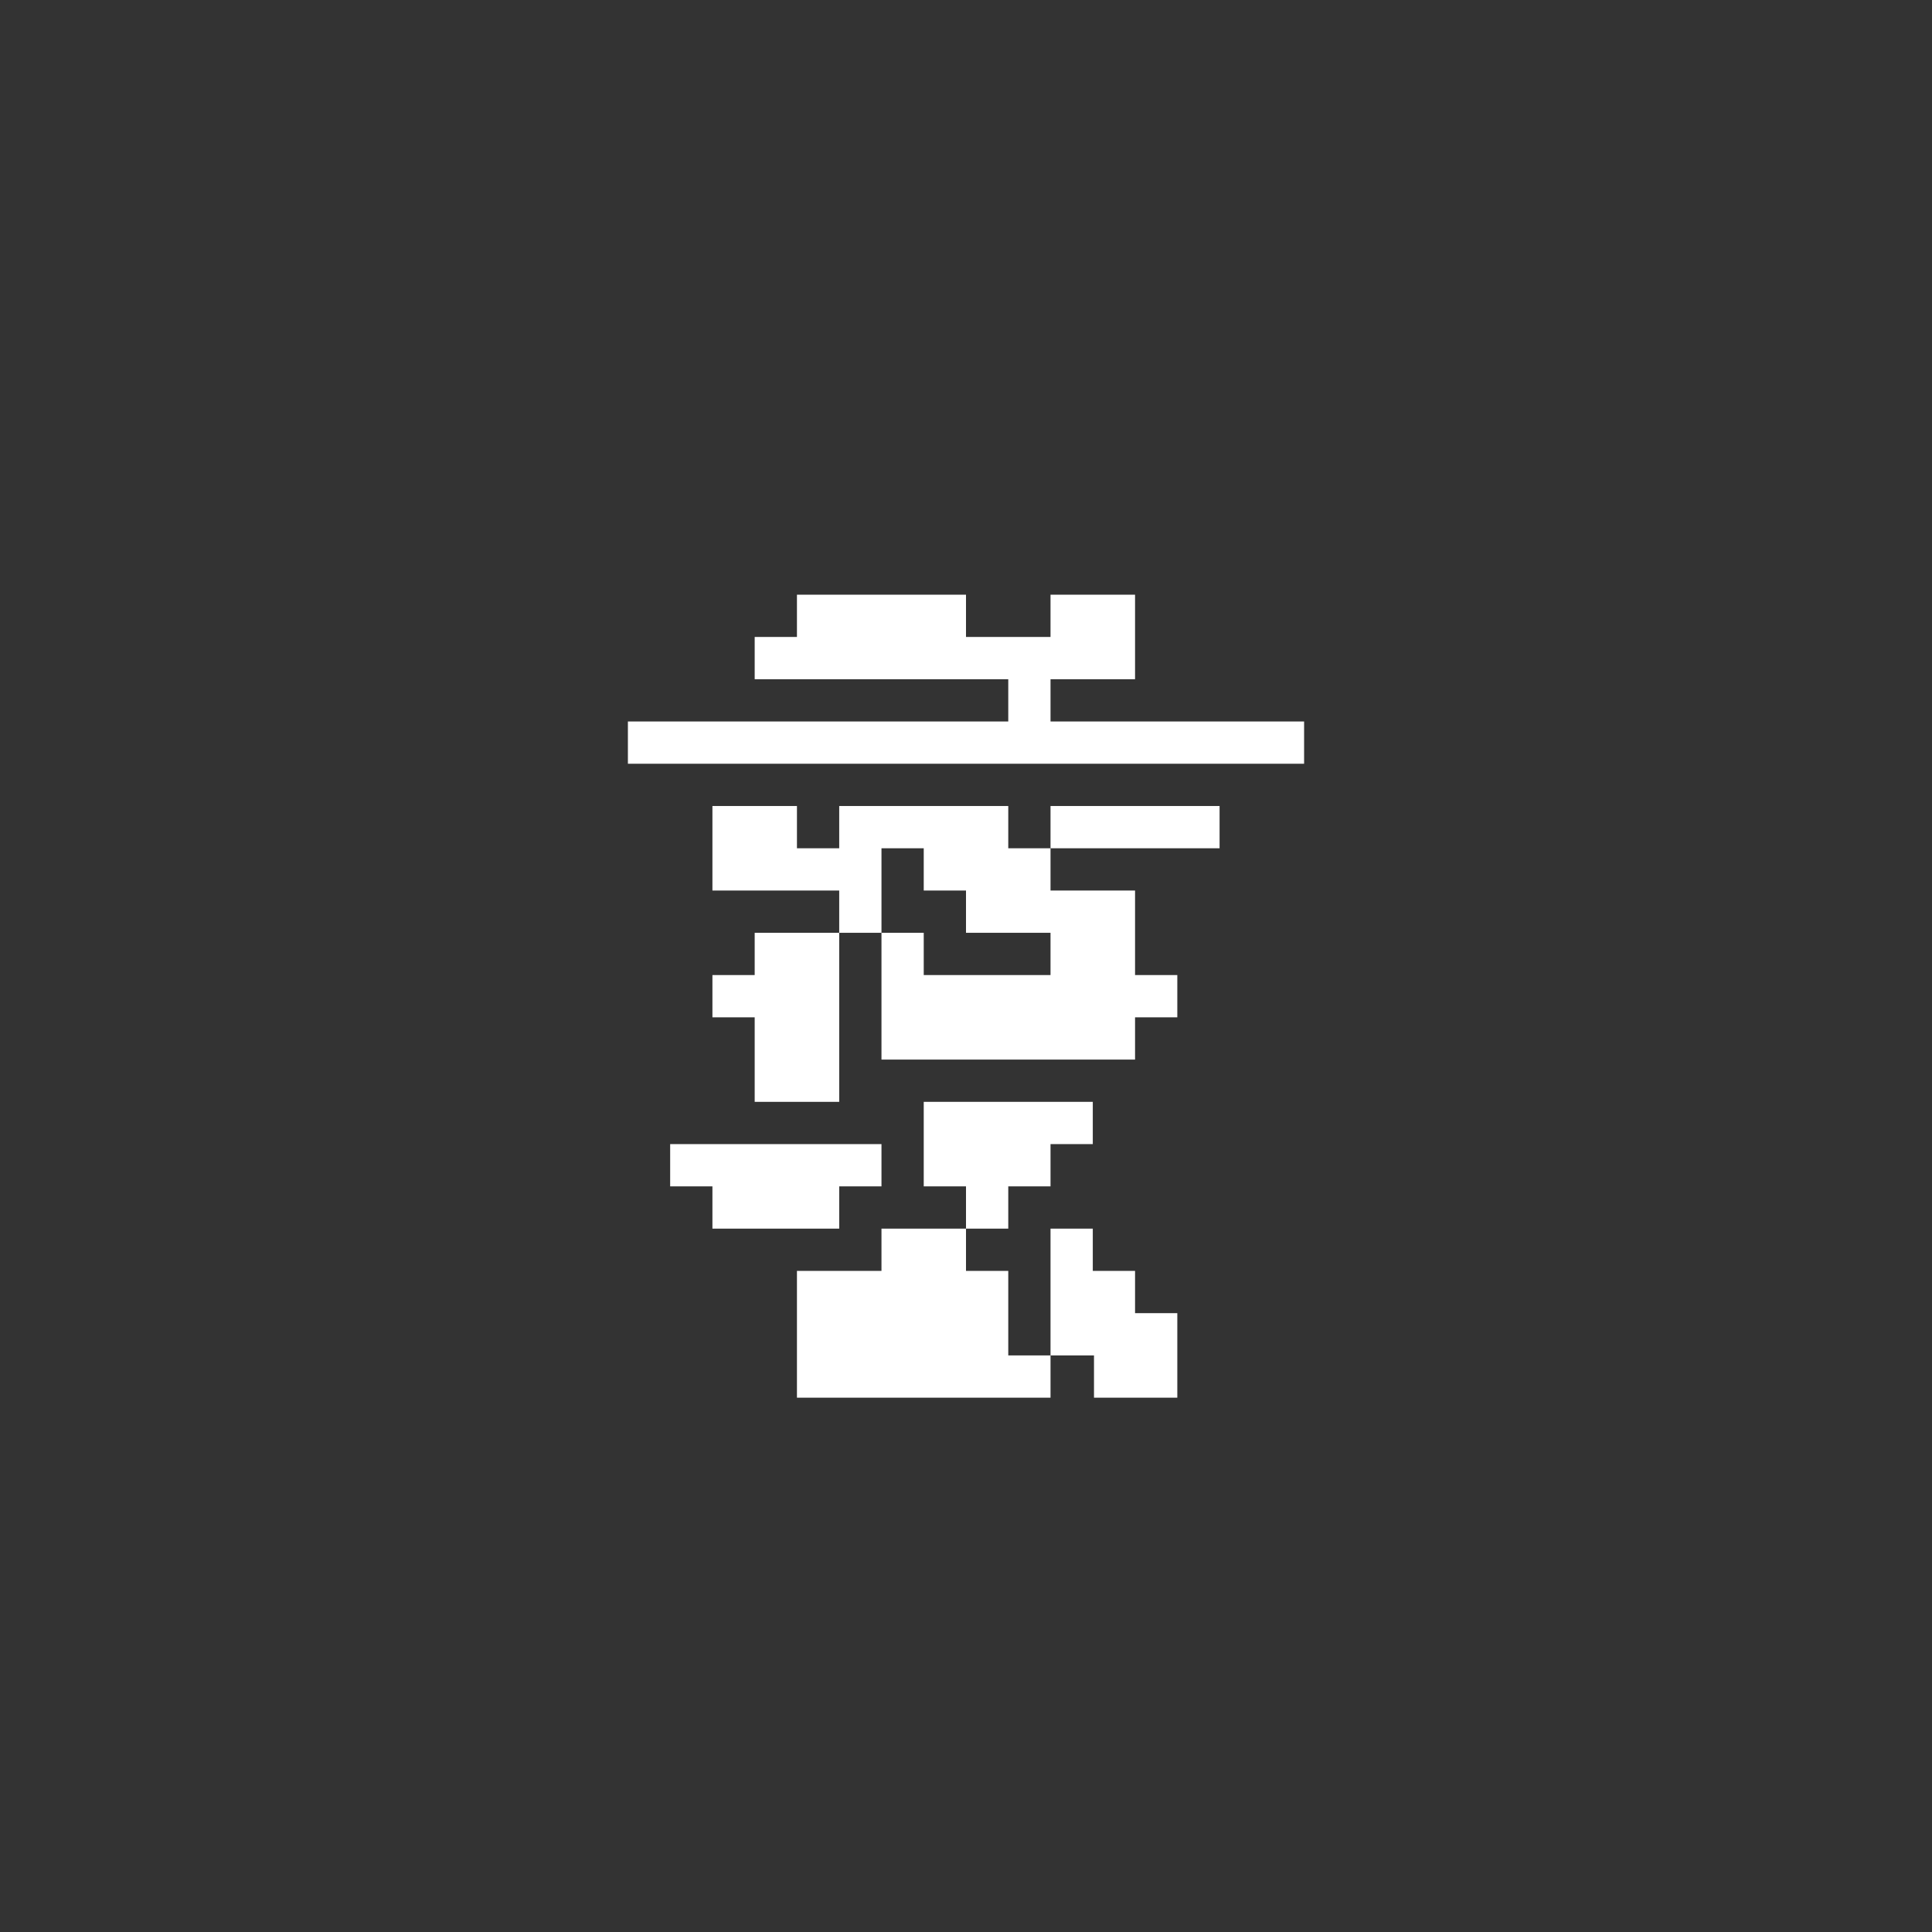 <?xml version="1.0" encoding="utf-8"?>
<!-- Generator: Adobe Illustrator 24.1.1, SVG Export Plug-In . SVG Version: 6.00 Build 0)  -->
<svg version="1.1"
	 id="svg3199" inkscape:export-filename="/Users/margetts/Desktop/Mono Rick Dangerous-content.png" inkscape:export-xdpi="360" inkscape:export-ydpi="360" xmlns:cc="http://creativecommons.org/ns#" xmlns:dc="http://purl.org/dc/elements/1.1/" xmlns:inkscape="http://www.inkscape.org/namespaces/inkscape" xmlns:rdf="http://www.w3.org/1999/02/22-rdf-syntax-ns#" xmlns:sodipodi="http://sodipodi.sourceforge.net/DTD/sodipodi-0.dtd" xmlns:svg="http://www.w3.org/2000/svg"
	 xmlns="http://www.w3.org/2000/svg" xmlns:xlink="http://www.w3.org/1999/xlink" x="0px" y="0px" viewBox="0 0 64 64"
	 style="enable-background:new 0 0 64 64;" xml:space="preserve">
<rect x="0" y="0" width="64" height="64" fill="#333333" stroke="none"/>
<style type="text/css">
	.st0{fill:#FFFFFF;}
</style>
<sodipodi:namedview  bordercolor="#666666" borderopacity="1" gridtolerance="10" guidetolerance="10" id="namedview3201" inkscape:current-layer="g3207" inkscape:cx="40" inkscape:cy="40" inkscape:pageopacity="0" inkscape:pageshadow="2" inkscape:window-height="1010" inkscape:window-maximized="0" inkscape:window-width="1653" inkscape:window-x="0" inkscape:window-y="0" inkscape:zoom="9.8625" objecttolerance="10" pagecolor="#808080" showgrid="false">
	</sodipodi:namedview>
<g>
	<polygon class="st0" points="33.4,26.7 29.2,26.7 27.8,26.7 27.8,28.1 26.4,28.1 26.4,26.7 23.6,26.7 23.6,28.1 23.6,29.5 
		27.8,29.5 27.8,30.9 29.2,30.9 29.2,29.5 29.2,28.1 30.6,28.1 30.6,29.5 32,29.5 32,30.9 34.8,30.9 34.8,32.3 30.6,32.3 30.6,30.9 
		29.2,30.9 29.2,35.1 30.6,35.1 37.6,35.1 37.6,33.7 39,33.7 39,32.3 37.6,32.3 37.6,29.5 36.2,29.5 34.8,29.5 34.8,28.1 33.4,28.1 
			"/>
	<rect x="34.8" y="26.7" class="st0" width="5.6" height="1.4"/>
	<polygon class="st0" points="34.8,23.9 34.8,22.5 37.6,22.5 37.6,21.1 37.6,19.7 34.8,19.7 34.8,21.1 32,21.1 32,19.7 26.4,19.7 
		26.4,21.1 25,21.1 25,22.5 33.4,22.5 33.4,23.9 20.8,23.9 20.8,25.3 43.2,25.3 43.2,23.9 	"/>
	<polygon class="st0" points="27.8,40.7 27.8,39.3 29.2,39.3 29.2,37.9 22.2,37.9 22.2,39.3 23.6,39.3 23.6,40.7 	"/>
	<polygon class="st0" points="25,32.3 23.6,32.3 23.6,33.7 25,33.7 25,36.5 27.8,36.5 27.8,33.7 27.8,32.3 27.8,30.9 25,30.9 	"/>
	<polygon class="st0" points="33.4,39.3 34.8,39.3 34.8,37.9 36.2,37.9 36.2,36.5 34.8,36.5 33.4,36.5 30.6,36.5 30.6,37.9 
		30.6,39.3 32,39.3 32,40.7 33.4,40.7 	"/>
	<polygon class="st0" points="33.4,42.1 32,42.1 32,40.7 29.2,40.7 29.2,42.1 26.4,42.1 26.4,46.3 29.2,46.3 32,46.3 33.4,46.3 
		34.8,46.3 34.8,44.9 33.4,44.9 	"/>
	<polygon class="st0" points="37.6,42.1 36.2,42.1 36.2,40.7 34.8,40.7 34.8,42.1 34.8,44.9 36.2,44.9 36.24,44.9 36.24,46.3 
		39,46.3 39,43.5 37.6,43.5 	"/>
</g>
</svg>
